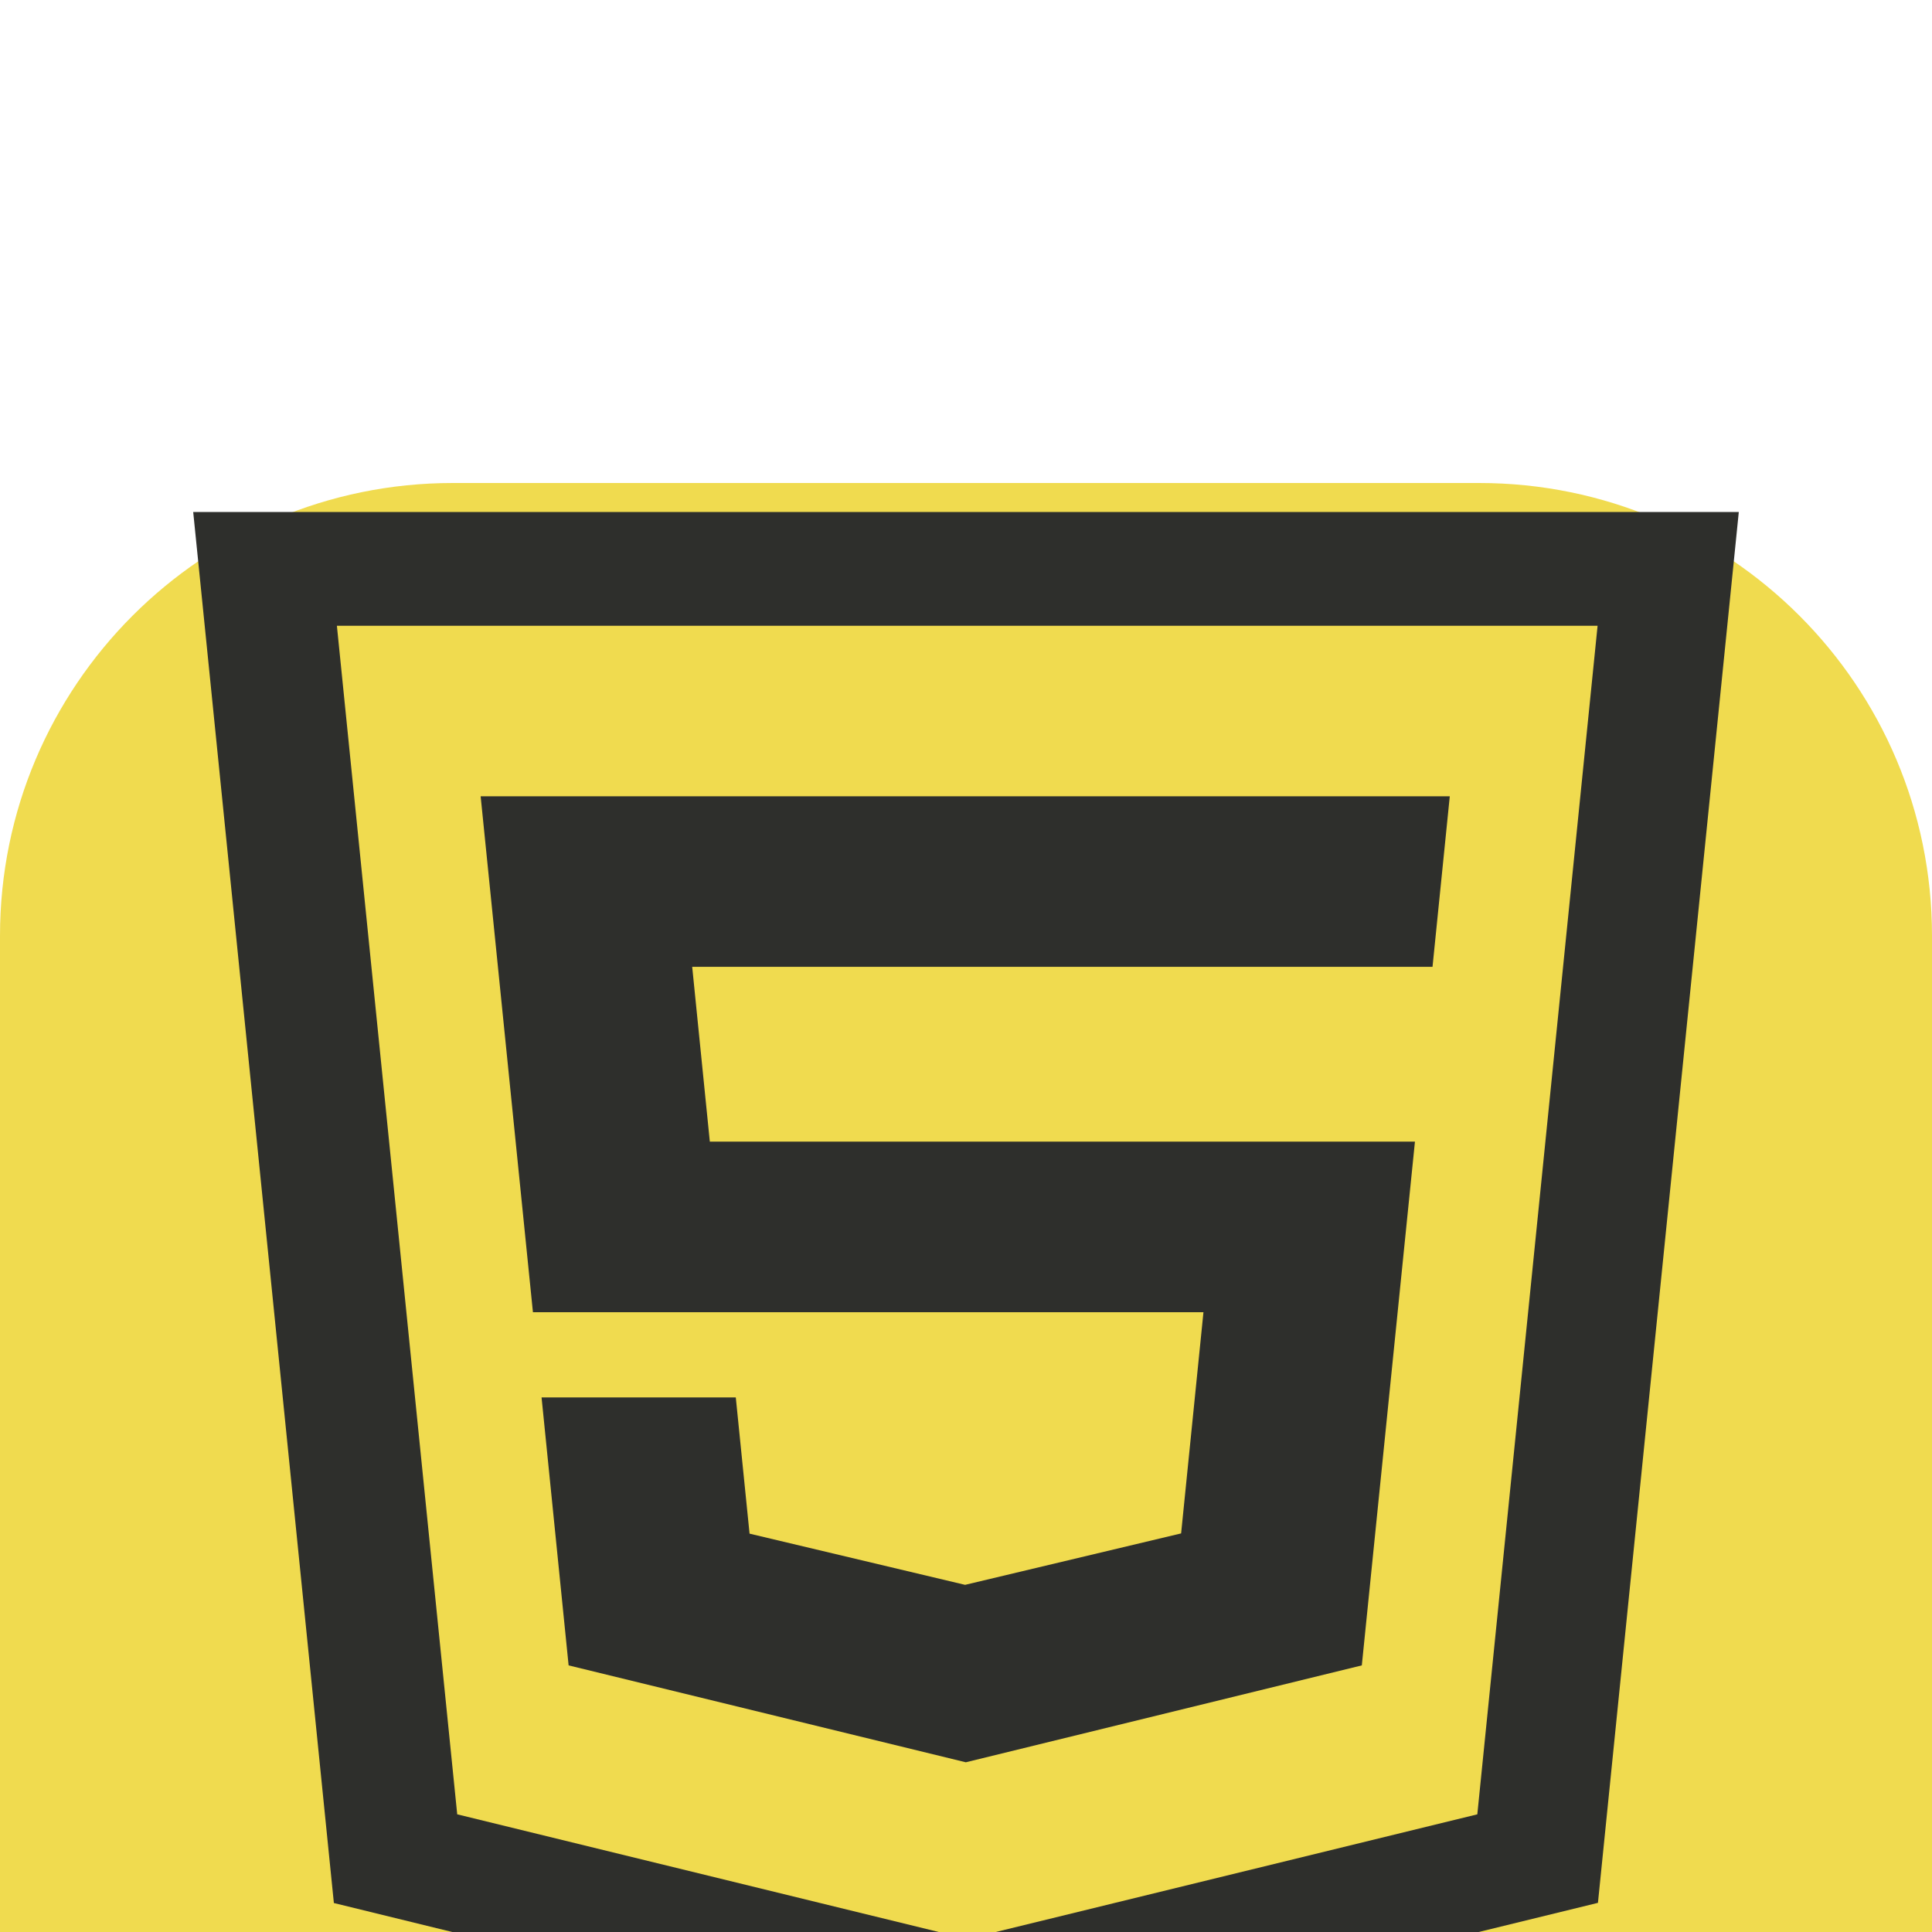 <svg width="32" height="32" viewBox="0 0 32 32" fill="none" xmlns="http://www.w3.org/2000/svg">
<g id="html">
<g id="logo js" filter="url(#filter0_i_457_128)">
<g id="Vector" filter="url(#filter1_d_457_128)">
<path d="M24.5 0H7.5C3.358 0 0 3.358 0 7.5V24.5C0 28.642 3.358 32 7.5 32H24.5C28.642 32 32 28.642 32 24.5V7.5C32 3.358 28.642 0 24.5 0Z" fill="#F0DB4F"/>
</g>
</g>
<g id="Vector_2" filter="url(#filter2_i_457_128)">
<path d="M3.2 4.48L5.53 27.52L15.985 30.08L26.467 27.517L28.8 4.48H3.202H3.2ZM24.469 26.051L16.043 28.11V28.122L16.021 28.115L15.999 28.122V28.11L7.573 26.051L5.58 6.365H26.461L24.469 26.051ZM19.933 17.734L19.563 21.398L15.985 22.25L12.415 21.402L12.187 19.146H8.97L9.418 23.584L15.997 25.189L22.556 23.584L23.436 14.909H11.757L11.465 12.014H23.727L24.013 9.189H7.961L8.827 17.734H19.933Z" fill="#2E2F2C"/>
</g>
</g>
<defs>
<filter id="filter0_i_457_128" x="0" y="0" width="32" height="36" filterUnits="userSpaceOnUse" color-interpolation-filters="sRGB">
<feFlood flood-opacity="0" result="BackgroundImageFix"/>
<feBlend mode="normal" in="SourceGraphic" in2="BackgroundImageFix" result="shape"/>
<feColorMatrix in="SourceAlpha" type="matrix" values="0 0 0 0 0 0 0 0 0 0 0 0 0 0 0 0 0 0 127 0" result="hardAlpha"/>
<feOffset dy="4"/>
<feGaussianBlur stdDeviation="2"/>
<feComposite in2="hardAlpha" operator="arithmetic" k2="-1" k3="1"/>
<feColorMatrix type="matrix" values="0 0 0 0 0 0 0 0 0 0 0 0 0 0 0 0 0 0 0.25 0"/>
<feBlend mode="normal" in2="shape" result="effect1_innerShadow_457_128"/>
</filter>
<filter id="filter1_d_457_128" x="-4" y="0" width="40" height="40" filterUnits="userSpaceOnUse" color-interpolation-filters="sRGB">
<feFlood flood-opacity="0" result="BackgroundImageFix"/>
<feColorMatrix in="SourceAlpha" type="matrix" values="0 0 0 0 0 0 0 0 0 0 0 0 0 0 0 0 0 0 127 0" result="hardAlpha"/>
<feOffset dy="4"/>
<feGaussianBlur stdDeviation="2"/>
<feComposite in2="hardAlpha" operator="out"/>
<feColorMatrix type="matrix" values="0 0 0 0 0 0 0 0 0 0 0 0 0 0 0 0 0 0 0.25 0"/>
<feBlend mode="normal" in2="BackgroundImageFix" result="effect1_dropShadow_457_128"/>
<feBlend mode="normal" in="SourceGraphic" in2="effect1_dropShadow_457_128" result="shape"/>
</filter>
<filter id="filter2_i_457_128" x="3.2" y="4.48" width="25.6" height="29.6" filterUnits="userSpaceOnUse" color-interpolation-filters="sRGB">
<feFlood flood-opacity="0" result="BackgroundImageFix"/>
<feBlend mode="normal" in="SourceGraphic" in2="BackgroundImageFix" result="shape"/>
<feColorMatrix in="SourceAlpha" type="matrix" values="0 0 0 0 0 0 0 0 0 0 0 0 0 0 0 0 0 0 127 0" result="hardAlpha"/>
<feOffset dy="4"/>
<feGaussianBlur stdDeviation="2"/>
<feComposite in2="hardAlpha" operator="arithmetic" k2="-1" k3="1"/>
<feColorMatrix type="matrix" values="0 0 0 0 0 0 0 0 0 0 0 0 0 0 0 0 0 0 0.25 0"/>
<feBlend mode="normal" in2="shape" result="effect1_innerShadow_457_128"/>
</filter>
</defs>
</svg>
